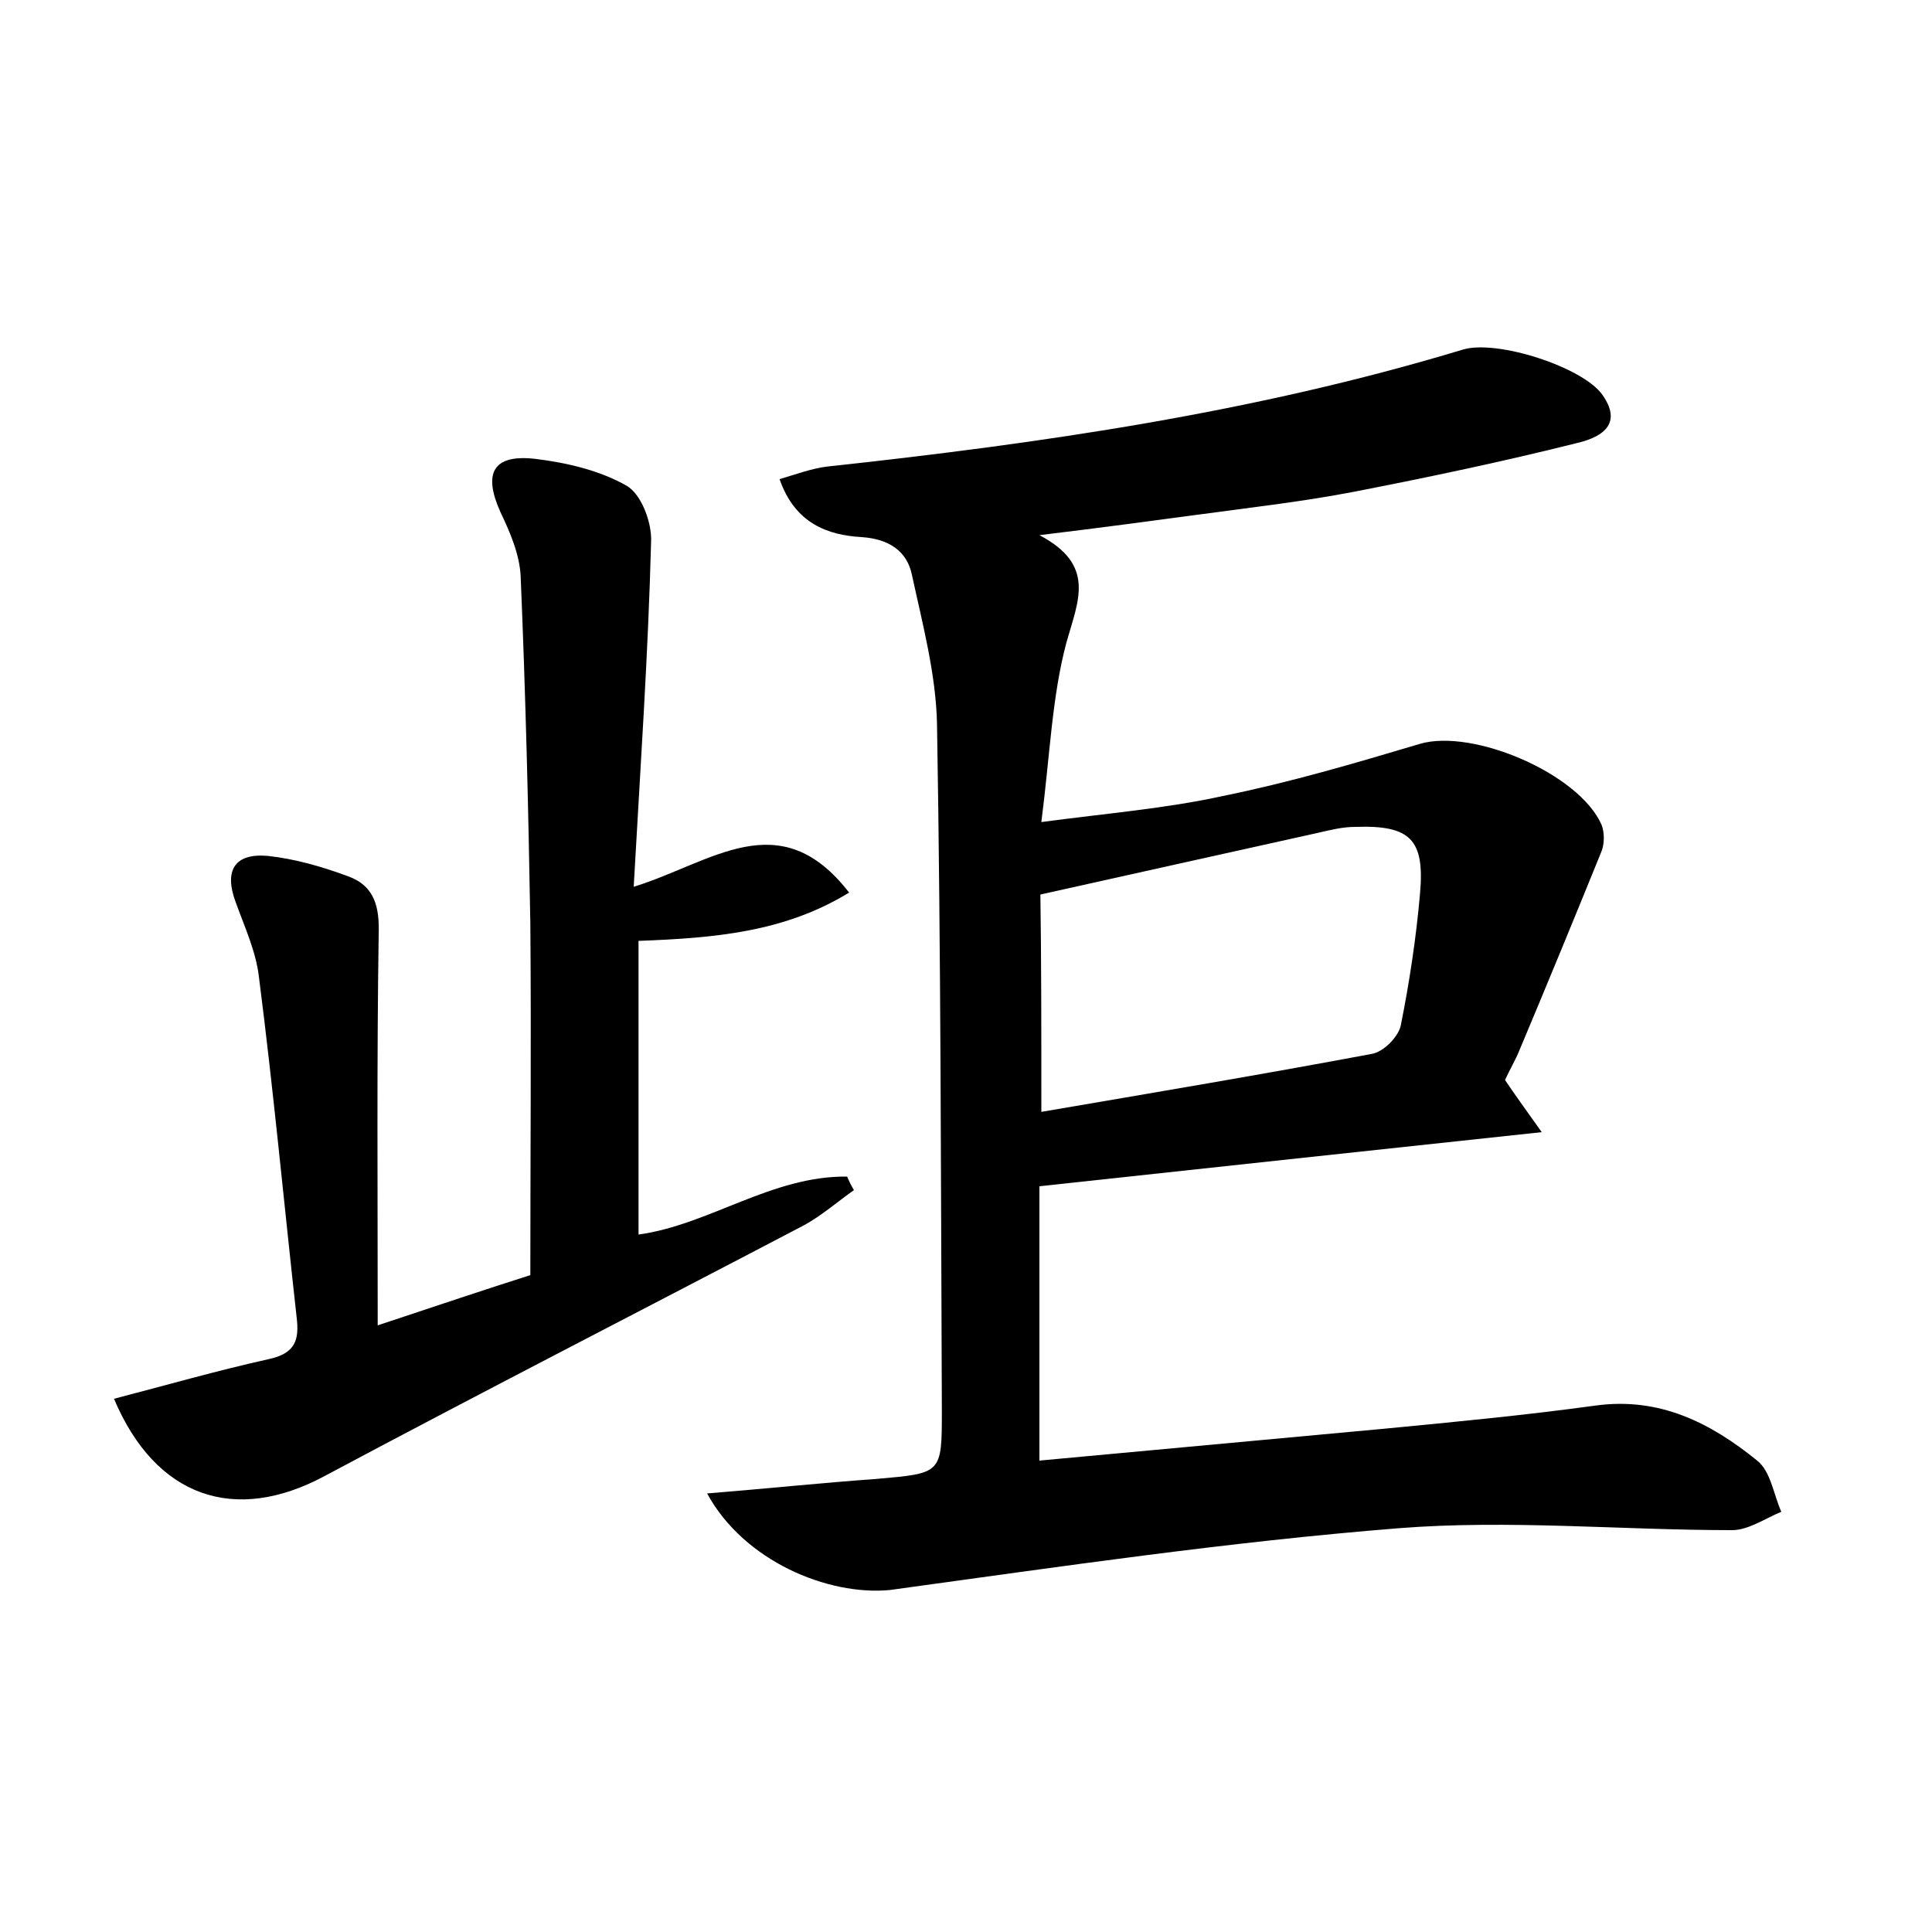 <?xml version="1.0" encoding="utf-8"?>
<!-- Generator: Adobe Illustrator 22.0.0, SVG Export Plug-In . SVG Version: 6.00 Build 0)  -->
<svg version="1.1" id="图层_1" xmlns="http://www.w3.org/2000/svg" xmlns:xlink="http://www.w3.org/1999/xlink" x="0px" y="0px"
	 viewBox="0 0 200 200" style="enable-background:new 0 0 200 200;" xml:space="preserve">
<style type="text/css">
	.st0{fill:#FFFFFF;}
</style>
<g>
	
	<path d="M73.2,154.6c6.2-0.5,11.9-1.1,17.5-1.5c6.8-0.6,6.8-0.5,6.8-7.1c-0.1-23.7-0.1-47.3-0.5-71c-0.1-5.2-1.5-10.4-2.6-15.5
		c-0.5-2.4-2.3-3.7-5.2-3.9c-3.5-0.2-6.9-1.4-8.5-6c1.7-0.5,3.3-1.1,4.9-1.3c22.2-2.4,44.3-5.6,65.8-12.1c3.5-1.1,12.5,1.8,14.5,4.7
		c2.3,3.3-0.6,4.5-2.8,5c-7.6,1.9-15.2,3.5-22.9,5c-5.2,1-10.4,1.6-15.6,2.3c-5.2,0.7-10.4,1.4-17,2.2c5.9,3.1,4,6.8,2.8,11.1
		c-1.5,5.6-1.7,11.6-2.6,18.6c6.7-0.9,12.9-1.4,18.8-2.7C133.5,81,140.3,79,147,77c5.5-1.6,16.5,3.1,18.8,8.4c0.3,0.8,0.3,1.9,0,2.7
		c-2.8,6.9-5.6,13.7-8.5,20.6c-0.4,1-1,2-1.5,3.1c1,1.5,2.1,3,3.8,5.4c-17.7,1.9-34.5,3.7-52,5.6c0,9.2,0,18.7,0,28.4
		c11.9-1.1,23.8-2.2,35.7-3.3c7.3-0.7,14.6-1.4,21.9-2.4c6.6-0.9,11.9,1.8,16.7,5.7c1.4,1.1,1.7,3.5,2.5,5.3
		c-1.7,0.7-3.4,1.9-5.1,1.9c-11.5,0-23.1-1.1-34.5-0.2c-17.6,1.4-35.2,4-52.7,6.4C85.7,165.2,77,161.6,73.2,154.6z M107.8,115.1
		c11.7-2,23-3.9,34.2-6c1.2-0.2,2.7-1.7,3-2.9c0.9-4.5,1.6-9.1,2-13.7c0.5-5.6-1-7.1-6.7-6.9c-1.3,0-2.5,0.3-3.8,0.6
		c-9.5,2.1-18.9,4.2-28.8,6.4C107.8,99.4,107.8,106.7,107.8,115.1z"/>
	<path d="M65.6,91.8c8.1-2.5,15.1-8.7,22.3,0.6c-6.7,4.1-13.9,4.7-21.8,5c0,10.1,0,20.1,0,30.4c7.3-1,13.8-6.1,21.6-6
		c0.2,0.5,0.4,0.9,0.7,1.4c-1.7,1.2-3.3,2.6-5.1,3.6c-16.6,8.7-33.2,17.2-49.7,26c-9.3,5-17.5,2.2-21.8-8c5.4-1.4,10.6-2.9,16-4.1
		c2.8-0.6,3.2-2,2.9-4.4c-1.3-11.7-2.4-23.5-3.9-35.2c-0.3-2.6-1.5-5.2-2.4-7.7c-1.2-3.2-0.2-5.1,3.3-4.8c2.8,0.3,5.6,1.1,8.3,2.1
		c2.8,1,3.3,3.2,3.2,6.1c-0.2,13.2-0.1,26.3-0.1,40.4c6.3-2.1,11.4-3.8,15.8-5.2c0-12.5,0.1-24.4,0-36.4c-0.2-12-0.5-24-1-35.9
		c-0.1-2.3-1.1-4.6-2.1-6.7c-1.8-4-0.8-6,3.6-5.5c3.3,0.4,6.7,1.2,9.5,2.8c1.5,0.9,2.6,3.8,2.5,5.8C67.1,67.7,66.3,79.3,65.6,91.8z"
		/>
	
</g>
</svg>
